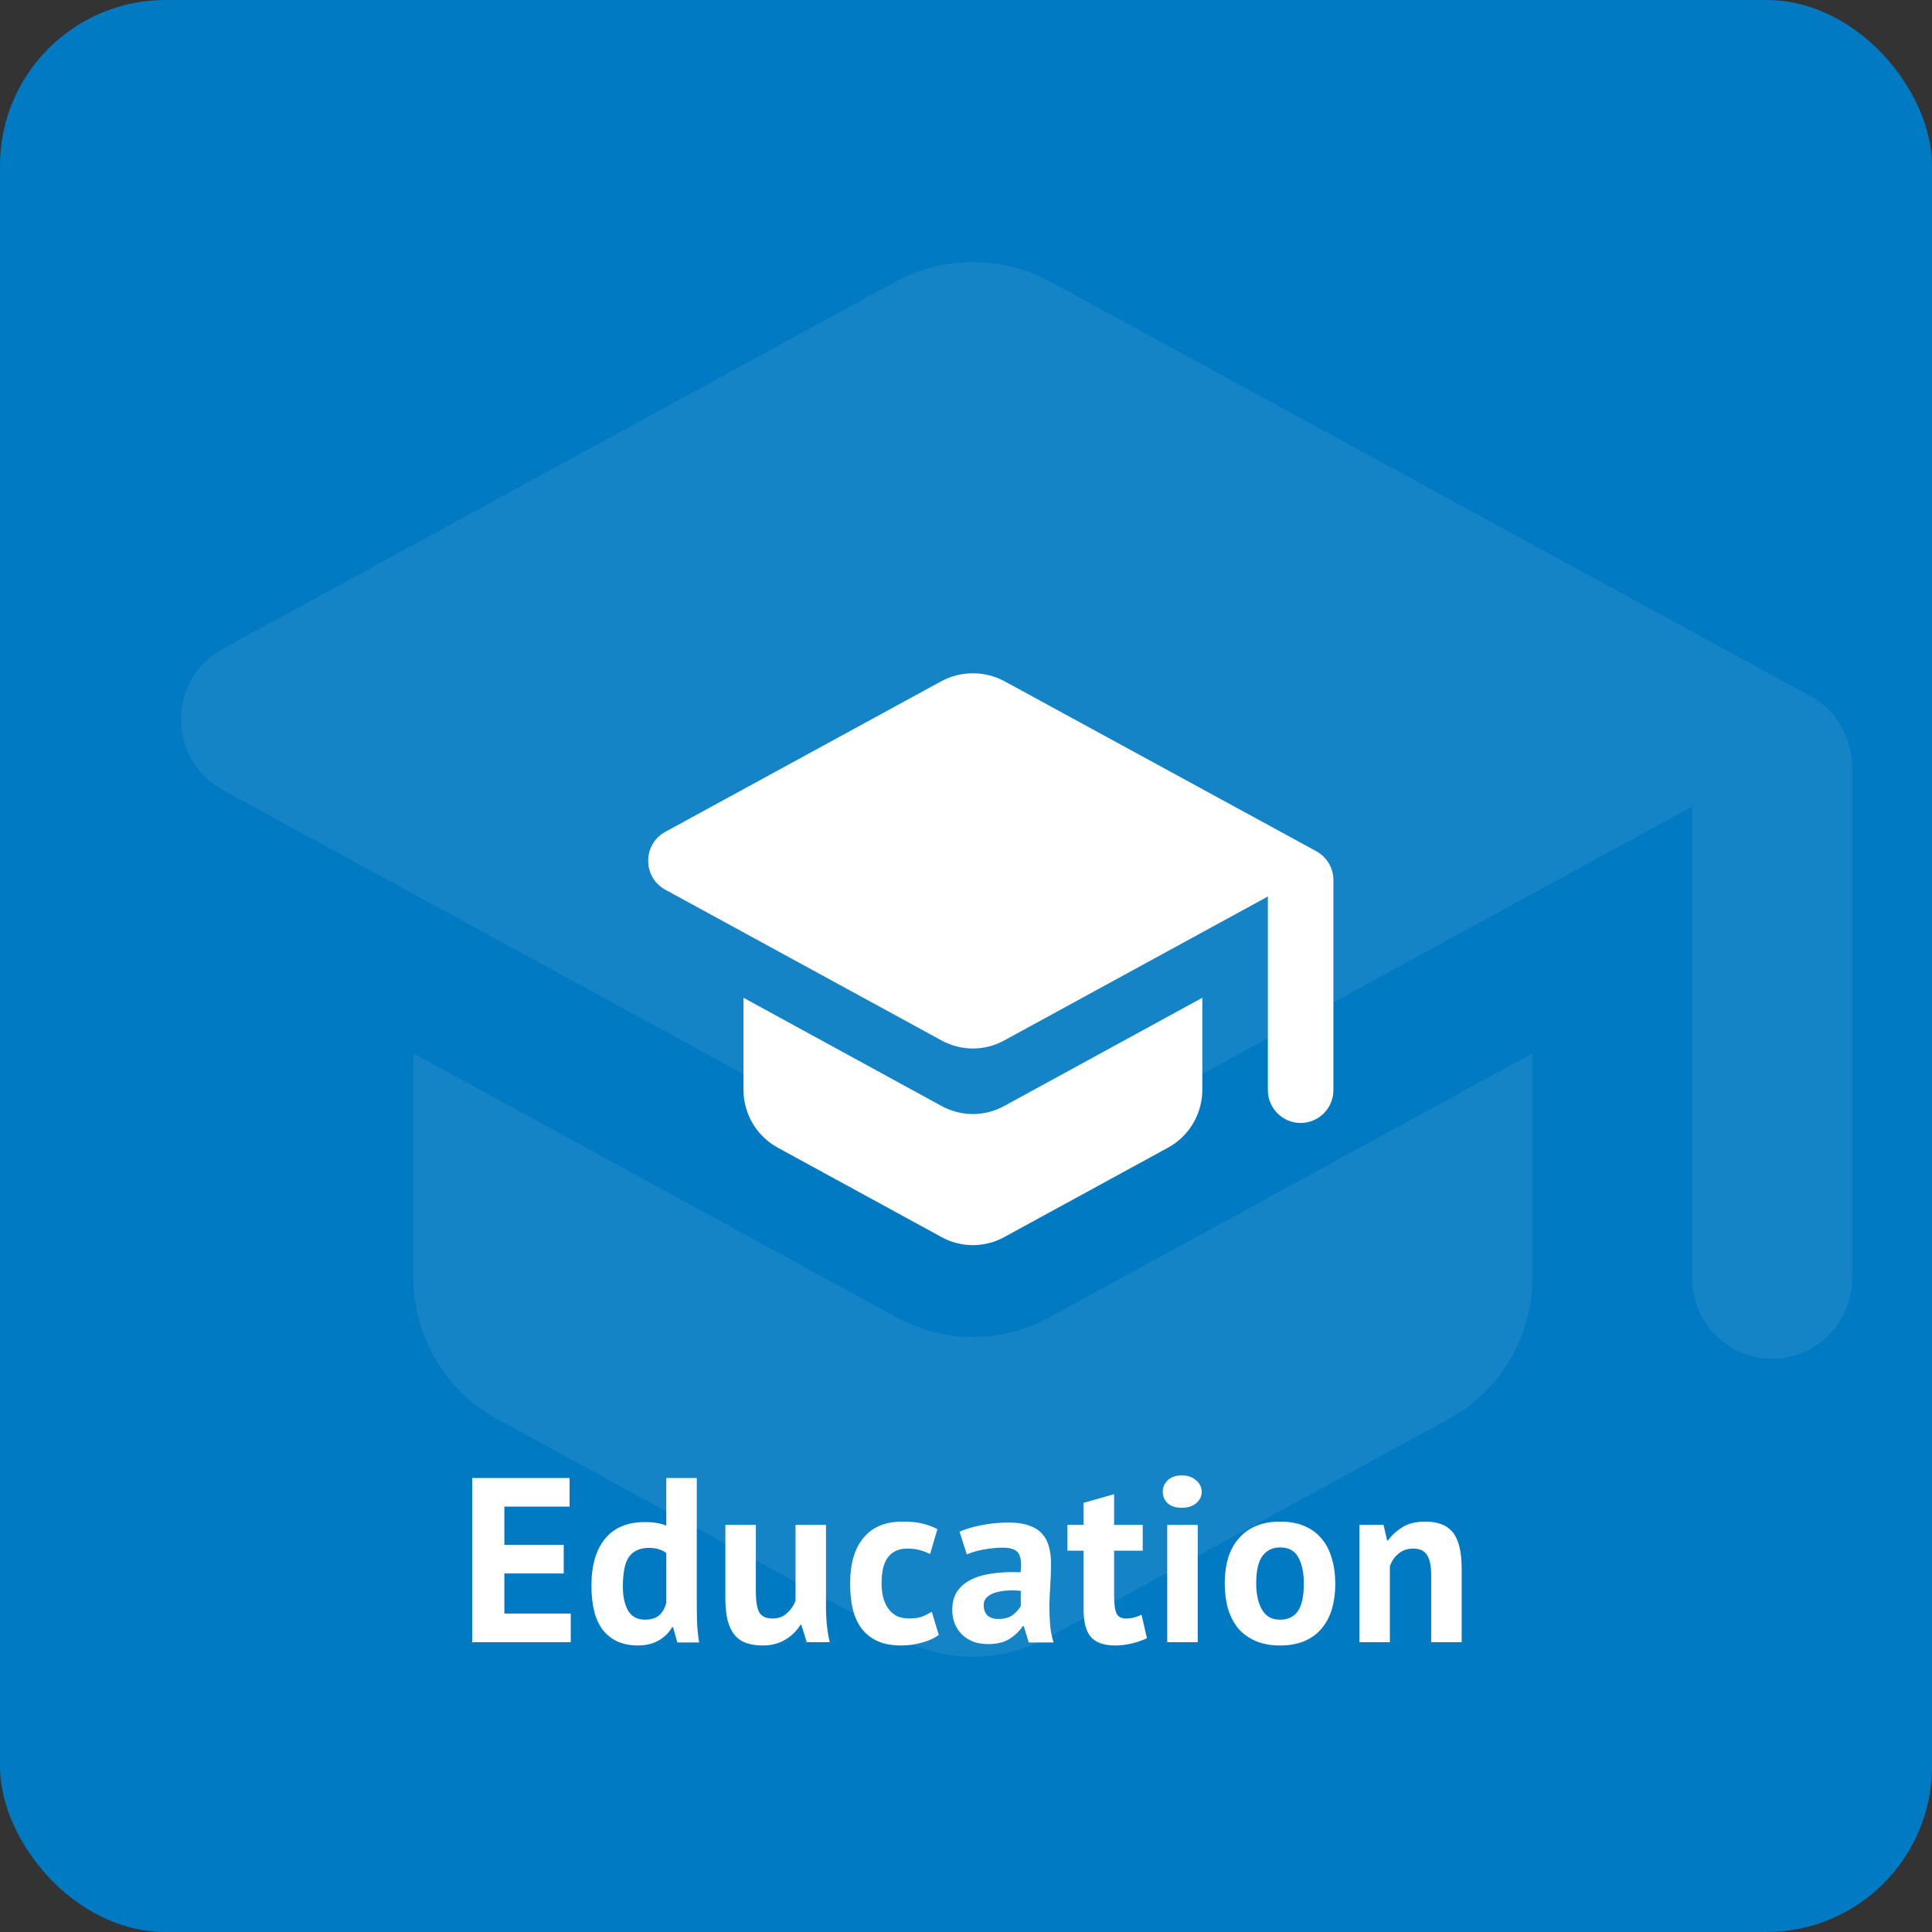 <svg width="140" height="140" viewBox="0 0 140 140" fill="none" xmlns="http://www.w3.org/2000/svg">
<rect x="0" y="0" width="140" height="140" fill="#333333" stroke="none"/>
<rect width="140" height="140" rx="12" fill="#007AC2"/>
<path d="M34.219 107.1H41.274V109.174H36.548V111.945H40.849V114.019H36.548V116.926H41.359V119H34.219V107.1ZM50.491 116.008C50.491 116.484 50.497 116.96 50.508 117.436C50.52 117.912 50.571 118.439 50.661 119.017H49.08L48.774 117.912H48.706C48.48 118.309 48.151 118.632 47.72 118.881C47.301 119.119 46.802 119.238 46.224 119.238C45.159 119.238 44.332 118.887 43.742 118.184C43.153 117.481 42.858 116.382 42.858 114.886C42.858 113.435 43.187 112.308 43.844 111.503C44.502 110.698 45.465 110.296 46.734 110.296C47.086 110.296 47.375 110.319 47.601 110.364C47.828 110.398 48.055 110.46 48.281 110.551V107.1H50.491V116.008ZM46.734 117.368C47.165 117.368 47.505 117.266 47.754 117.062C48.004 116.847 48.179 116.541 48.281 116.144V112.54C48.123 112.415 47.947 112.325 47.754 112.268C47.562 112.2 47.312 112.166 47.006 112.166C46.383 112.166 45.913 112.376 45.595 112.795C45.289 113.214 45.136 113.934 45.136 114.954C45.136 115.679 45.261 116.263 45.51 116.705C45.771 117.147 46.179 117.368 46.734 117.368ZM54.772 110.5V115.328C54.772 116.019 54.852 116.518 55.01 116.824C55.18 117.13 55.503 117.283 55.979 117.283C56.399 117.283 56.744 117.158 57.016 116.909C57.3 116.66 57.509 116.354 57.645 115.991V110.5H59.855V116.416C59.855 116.881 59.878 117.34 59.923 117.793C59.969 118.235 60.037 118.637 60.127 119H58.461L58.07 117.742H58.002C57.742 118.173 57.379 118.53 56.914 118.813C56.45 119.096 55.9 119.238 55.265 119.238C54.835 119.238 54.449 119.181 54.109 119.068C53.769 118.955 53.486 118.768 53.259 118.507C53.033 118.246 52.857 117.895 52.732 117.453C52.619 117.011 52.562 116.456 52.562 115.787V110.5H54.772ZM68.029 118.473C67.689 118.722 67.276 118.909 66.788 119.034C66.312 119.17 65.82 119.238 65.309 119.238C64.629 119.238 64.052 119.13 63.575 118.915C63.111 118.7 62.731 118.399 62.437 118.014C62.142 117.617 61.926 117.141 61.791 116.586C61.666 116.031 61.603 115.419 61.603 114.75C61.603 113.311 61.926 112.206 62.572 111.435C63.218 110.653 64.159 110.262 65.394 110.262C66.018 110.262 66.516 110.313 66.891 110.415C67.276 110.517 67.621 110.647 67.927 110.806L67.4 112.608C67.14 112.483 66.879 112.387 66.618 112.319C66.369 112.251 66.08 112.217 65.751 112.217C65.139 112.217 64.675 112.421 64.358 112.829C64.04 113.226 63.882 113.866 63.882 114.75C63.882 115.113 63.921 115.447 64.001 115.753C64.08 116.059 64.199 116.325 64.358 116.552C64.516 116.779 64.72 116.96 64.969 117.096C65.23 117.221 65.531 117.283 65.871 117.283C66.245 117.283 66.562 117.238 66.823 117.147C67.083 117.045 67.316 116.926 67.519 116.79L68.029 118.473ZM69.532 110.993C69.985 110.789 70.523 110.63 71.147 110.517C71.77 110.392 72.422 110.33 73.102 110.33C73.691 110.33 74.184 110.404 74.581 110.551C74.977 110.687 75.289 110.885 75.516 111.146C75.754 111.407 75.918 111.718 76.009 112.081C76.111 112.444 76.162 112.852 76.162 113.305C76.162 113.804 76.145 114.308 76.111 114.818C76.077 115.317 76.054 115.81 76.043 116.297C76.043 116.784 76.06 117.26 76.094 117.725C76.128 118.178 76.213 118.609 76.349 119.017H74.547L74.19 117.844H74.105C73.878 118.195 73.561 118.501 73.153 118.762C72.756 119.011 72.24 119.136 71.606 119.136C71.209 119.136 70.852 119.079 70.535 118.966C70.217 118.841 69.945 118.671 69.719 118.456C69.492 118.229 69.316 117.969 69.192 117.674C69.067 117.368 69.005 117.028 69.005 116.654C69.005 116.133 69.118 115.696 69.345 115.345C69.583 114.982 69.917 114.693 70.348 114.478C70.79 114.251 71.311 114.098 71.912 114.019C72.524 113.928 73.204 113.9 73.952 113.934C74.031 113.299 73.986 112.846 73.816 112.574C73.646 112.291 73.266 112.149 72.677 112.149C72.235 112.149 71.764 112.194 71.266 112.285C70.778 112.376 70.376 112.495 70.059 112.642L69.532 110.993ZM72.337 117.317C72.779 117.317 73.13 117.221 73.391 117.028C73.651 116.824 73.844 116.609 73.969 116.382V115.277C73.617 115.243 73.277 115.237 72.949 115.26C72.631 115.283 72.348 115.334 72.099 115.413C71.849 115.492 71.651 115.606 71.504 115.753C71.356 115.9 71.283 116.087 71.283 116.314C71.283 116.631 71.373 116.881 71.555 117.062C71.747 117.232 72.008 117.317 72.337 117.317ZM77.349 110.5H78.522V108.902L80.732 108.273V110.5H82.806V112.37H80.732V115.634C80.732 116.223 80.789 116.648 80.902 116.909C81.027 117.158 81.254 117.283 81.582 117.283C81.809 117.283 82.001 117.26 82.16 117.215C82.33 117.17 82.517 117.102 82.721 117.011L83.112 118.711C82.806 118.858 82.449 118.983 82.041 119.085C81.633 119.187 81.219 119.238 80.8 119.238C80.018 119.238 79.44 119.04 79.066 118.643C78.704 118.235 78.522 117.572 78.522 116.654V112.37H77.349V110.5ZM84.581 110.5H86.791V119H84.581V110.5ZM84.258 108.103C84.258 107.774 84.377 107.497 84.615 107.27C84.864 107.032 85.204 106.913 85.635 106.913C86.065 106.913 86.411 107.032 86.672 107.27C86.944 107.497 87.08 107.774 87.08 108.103C87.08 108.432 86.944 108.709 86.672 108.936C86.411 109.151 86.065 109.259 85.635 109.259C85.204 109.259 84.864 109.151 84.615 108.936C84.377 108.709 84.258 108.432 84.258 108.103ZM88.751 114.75C88.751 113.311 89.102 112.206 89.805 111.435C90.508 110.653 91.494 110.262 92.763 110.262C93.443 110.262 94.032 110.37 94.531 110.585C95.03 110.8 95.443 111.106 95.772 111.503C96.101 111.888 96.344 112.359 96.503 112.914C96.673 113.469 96.758 114.081 96.758 114.75C96.758 116.189 96.407 117.3 95.704 118.082C95.013 118.853 94.032 119.238 92.763 119.238C92.083 119.238 91.494 119.13 90.995 118.915C90.496 118.7 90.077 118.399 89.737 118.014C89.408 117.617 89.159 117.141 88.989 116.586C88.83 116.031 88.751 115.419 88.751 114.75ZM91.029 114.75C91.029 115.124 91.063 115.47 91.131 115.787C91.199 116.104 91.301 116.382 91.437 116.62C91.573 116.858 91.749 117.045 91.964 117.181C92.191 117.306 92.457 117.368 92.763 117.368C93.341 117.368 93.772 117.158 94.055 116.739C94.338 116.32 94.48 115.657 94.48 114.75C94.48 113.968 94.35 113.339 94.089 112.863C93.828 112.376 93.386 112.132 92.763 112.132C92.219 112.132 91.794 112.336 91.488 112.744C91.182 113.152 91.029 113.821 91.029 114.75ZM103.709 119V114.172C103.709 113.481 103.607 112.982 103.403 112.676C103.21 112.37 102.876 112.217 102.4 112.217C101.98 112.217 101.623 112.342 101.329 112.591C101.045 112.829 100.841 113.129 100.717 113.492V119H98.507V110.5H100.258L100.513 111.622H100.581C100.841 111.259 101.187 110.942 101.618 110.67C102.048 110.398 102.604 110.262 103.284 110.262C103.703 110.262 104.077 110.319 104.406 110.432C104.734 110.545 105.012 110.732 105.239 110.993C105.465 111.254 105.635 111.611 105.749 112.064C105.862 112.506 105.919 113.056 105.919 113.713V119H103.709Z" fill="white"/>
<path d="M29.957 76.334V92.609C29.957 96.837 32.274 100.775 35.981 102.802L64.939 118.613C68.414 120.525 72.584 120.525 76.059 118.613L105.017 102.802C108.724 100.775 111.041 96.837 111.041 92.609V76.334L76.059 95.447C72.584 97.358 68.414 97.358 64.939 95.447L29.957 76.334ZM64.939 20.387L16.115 47.029C12.119 49.229 12.119 55.021 16.115 57.222L64.939 83.864C68.414 85.775 72.584 85.775 76.059 83.864L122.624 58.438V92.667C122.624 95.852 125.23 98.459 128.416 98.459C131.601 98.459 134.207 95.852 134.207 92.667V55.542C134.207 53.399 133.049 51.488 131.196 50.446L76.059 20.387C72.584 18.534 68.414 18.534 64.939 20.387Z" fill="white" fill-opacity="0.08"/>
<path d="M53.875 72.302V78.976C53.875 80.71 54.825 82.325 56.345 83.156L68.219 89.64C69.644 90.424 71.355 90.424 72.779 89.64L84.654 83.156C86.174 82.325 87.124 80.71 87.124 78.976V72.302L72.779 80.14C71.355 80.924 69.644 80.924 68.219 80.14L53.875 72.302ZM68.219 49.36L48.198 60.285C46.56 61.188 46.56 63.562 48.198 64.465L68.219 75.39C69.644 76.174 71.355 76.174 72.779 75.39L91.874 64.964V79C91.874 80.306 92.943 81.375 94.249 81.375C95.556 81.375 96.624 80.306 96.624 79V63.776C96.624 62.898 96.15 62.114 95.389 61.686L72.779 49.36C71.355 48.6 69.644 48.6 68.219 49.36Z" fill="white"/>
</svg>
